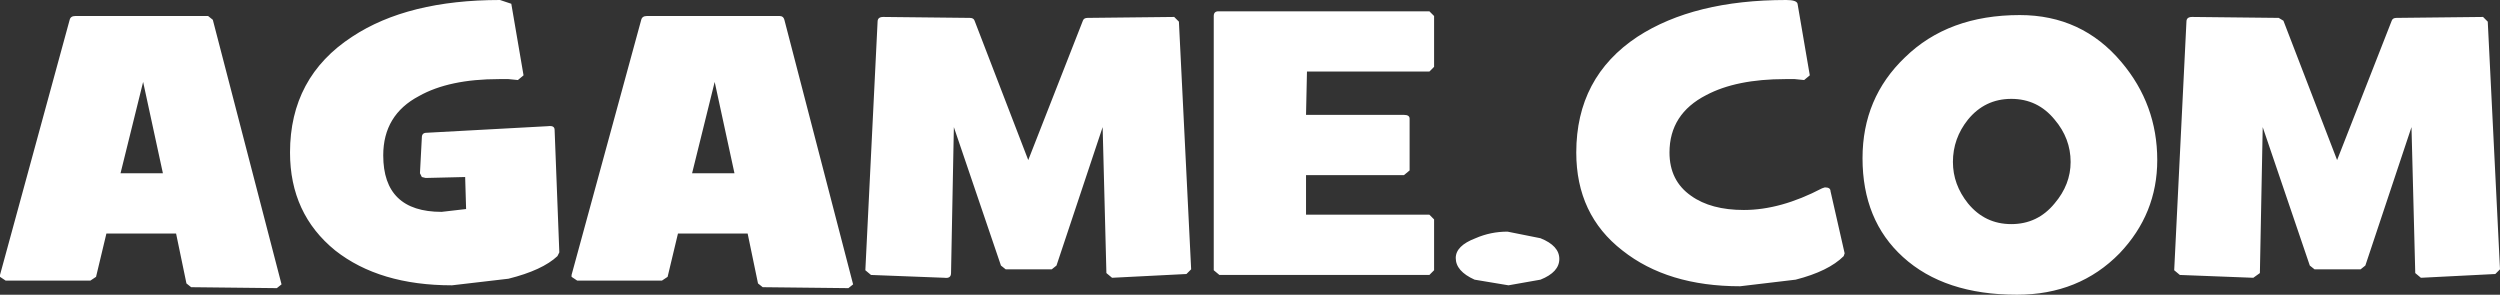 <?xml version="1.0" encoding="UTF-8" standalone="no"?>
<svg xmlns:xlink="http://www.w3.org/1999/xlink" height="15.65px" width="132.75px" xmlns="http://www.w3.org/2000/svg">
  <rect width="100%" height="100%" fill="#333333" stroke="none"/>
  <g transform="matrix(1.0, 0.0, 0.0, 1.0, 0.0, 0.0)">
    <path d="M132.1 1.15 L132.75 14.3 132.5 14.55 128.55 14.75 128.25 14.5 128.05 6.75 125.6 14.1 125.35 14.3 122.9 14.3 122.65 14.1 120.15 6.75 120.0 14.5 119.65 14.75 115.75 14.6 115.45 14.35 116.1 1.15 Q116.1 0.9 116.4 0.9 L121.0 0.95 121.25 1.1 124.1 8.5 127.0 1.1 Q127.05 0.95 127.25 0.95 L131.85 0.9 132.1 1.15 M114.55 8.5 Q114.55 11.35 112.55 13.45 110.4 15.65 107.1 15.65 103.25 15.65 101.05 13.65 98.9 11.7 98.9 8.4 98.9 5.2 101.15 3.05 103.45 0.8 107.25 0.8 110.55 0.8 112.65 3.3 114.55 5.55 114.55 8.5 M104.5 6.35 Q103.7 7.35 103.7 8.6 103.7 9.8 104.5 10.8 105.4 11.9 106.8 11.9 108.2 11.9 109.1 10.8 109.95 9.8 109.95 8.6 109.95 7.35 109.1 6.35 108.2 5.25 106.8 5.25 105.4 5.25 104.5 6.35 M94.8 4.2 Q92.2 4.2 90.6 5.05 88.65 6.05 88.65 8.1 88.65 9.6 89.8 10.4 90.85 11.15 92.6 11.15 94.55 11.15 96.75 10.0 L96.9 9.95 Q97.2 9.95 97.2 10.15 L97.95 13.45 97.9 13.6 Q97.1 14.4 95.35 14.85 L92.4 15.2 Q88.55 15.2 86.15 13.3 83.7 11.4 83.7 8.1 83.7 4.1 86.95 1.95 89.95 0.0 94.85 0.0 95.4 0.0 95.45 0.2 L96.1 4.0 95.8 4.25 95.3 4.2 94.8 4.2 M82.8 13.75 Q82.8 14.45 81.8 14.85 L80.1 15.15 78.3 14.85 Q77.3 14.4 77.3 13.7 77.3 13.05 78.35 12.65 79.15 12.3 80.05 12.3 L81.8 12.65 Q82.8 13.05 82.8 13.75 M76.15 0.85 L76.15 3.55 75.9 3.8 69.4 3.8 69.35 6.1 74.55 6.1 Q74.85 6.1 74.85 6.3 L74.85 9.05 74.55 9.3 69.35 9.3 69.35 11.4 75.9 11.4 76.15 11.65 76.15 14.35 75.9 14.6 64.75 14.6 64.45 14.35 64.45 0.85 Q64.45 0.6 64.7 0.6 L75.9 0.6 76.15 0.85 M62.6 1.15 L63.25 14.3 63.0 14.55 59.05 14.75 58.75 14.5 58.55 6.75 56.1 14.1 55.85 14.3 53.4 14.3 53.15 14.1 50.65 6.75 50.5 14.5 Q50.5 14.8 50.15 14.75 L46.25 14.6 45.95 14.35 46.6 1.15 Q46.6 0.9 46.9 0.9 L51.5 0.95 Q51.7 0.95 51.75 1.1 L54.6 8.5 57.5 1.1 Q57.55 0.95 57.75 0.95 L62.35 0.9 62.6 1.15 M41.65 1.05 L45.3 15.1 45.05 15.3 40.5 15.25 40.25 15.05 39.7 12.4 36.0 12.4 35.45 14.7 35.15 14.9 30.65 14.9 30.35 14.7 30.35 14.6 34.05 1.05 Q34.1 0.85 34.35 0.85 L41.4 0.85 Q41.6 0.85 41.65 1.05 M36.75 9.2 L39.0 9.2 37.95 4.35 36.75 9.2 M26.5 4.2 Q23.85 4.2 22.25 5.1 20.35 6.1 20.35 8.25 20.35 11.25 23.45 11.25 L24.75 11.1 24.7 9.4 22.6 9.45 22.4 9.4 22.3 9.2 22.4 7.3 Q22.4 7.05 22.65 7.05 L29.1 6.7 Q29.45 6.65 29.45 6.9 L29.7 13.4 29.6 13.6 Q28.8 14.35 27.0 14.8 L24.0 15.15 Q20.15 15.15 17.8 13.3 15.4 11.35 15.4 8.1 15.4 4.1 18.7 1.95 21.65 0.0 26.55 0.0 L27.15 0.2 27.8 4.0 27.5 4.25 27.0 4.2 26.5 4.2 M11.3 1.05 L14.95 15.1 14.7 15.3 10.15 15.25 9.9 15.05 9.35 12.4 5.65 12.4 5.1 14.7 4.8 14.9 0.3 14.9 0.0 14.7 0.0 14.6 3.7 1.05 Q3.75 0.85 4.0 0.85 L11.05 0.85 11.3 1.05 M8.65 9.2 L7.6 4.35 6.4 9.2 8.65 9.2" fill="#ffffff" fill-rule="evenodd" stroke="none"/>
  </g>
</svg>
